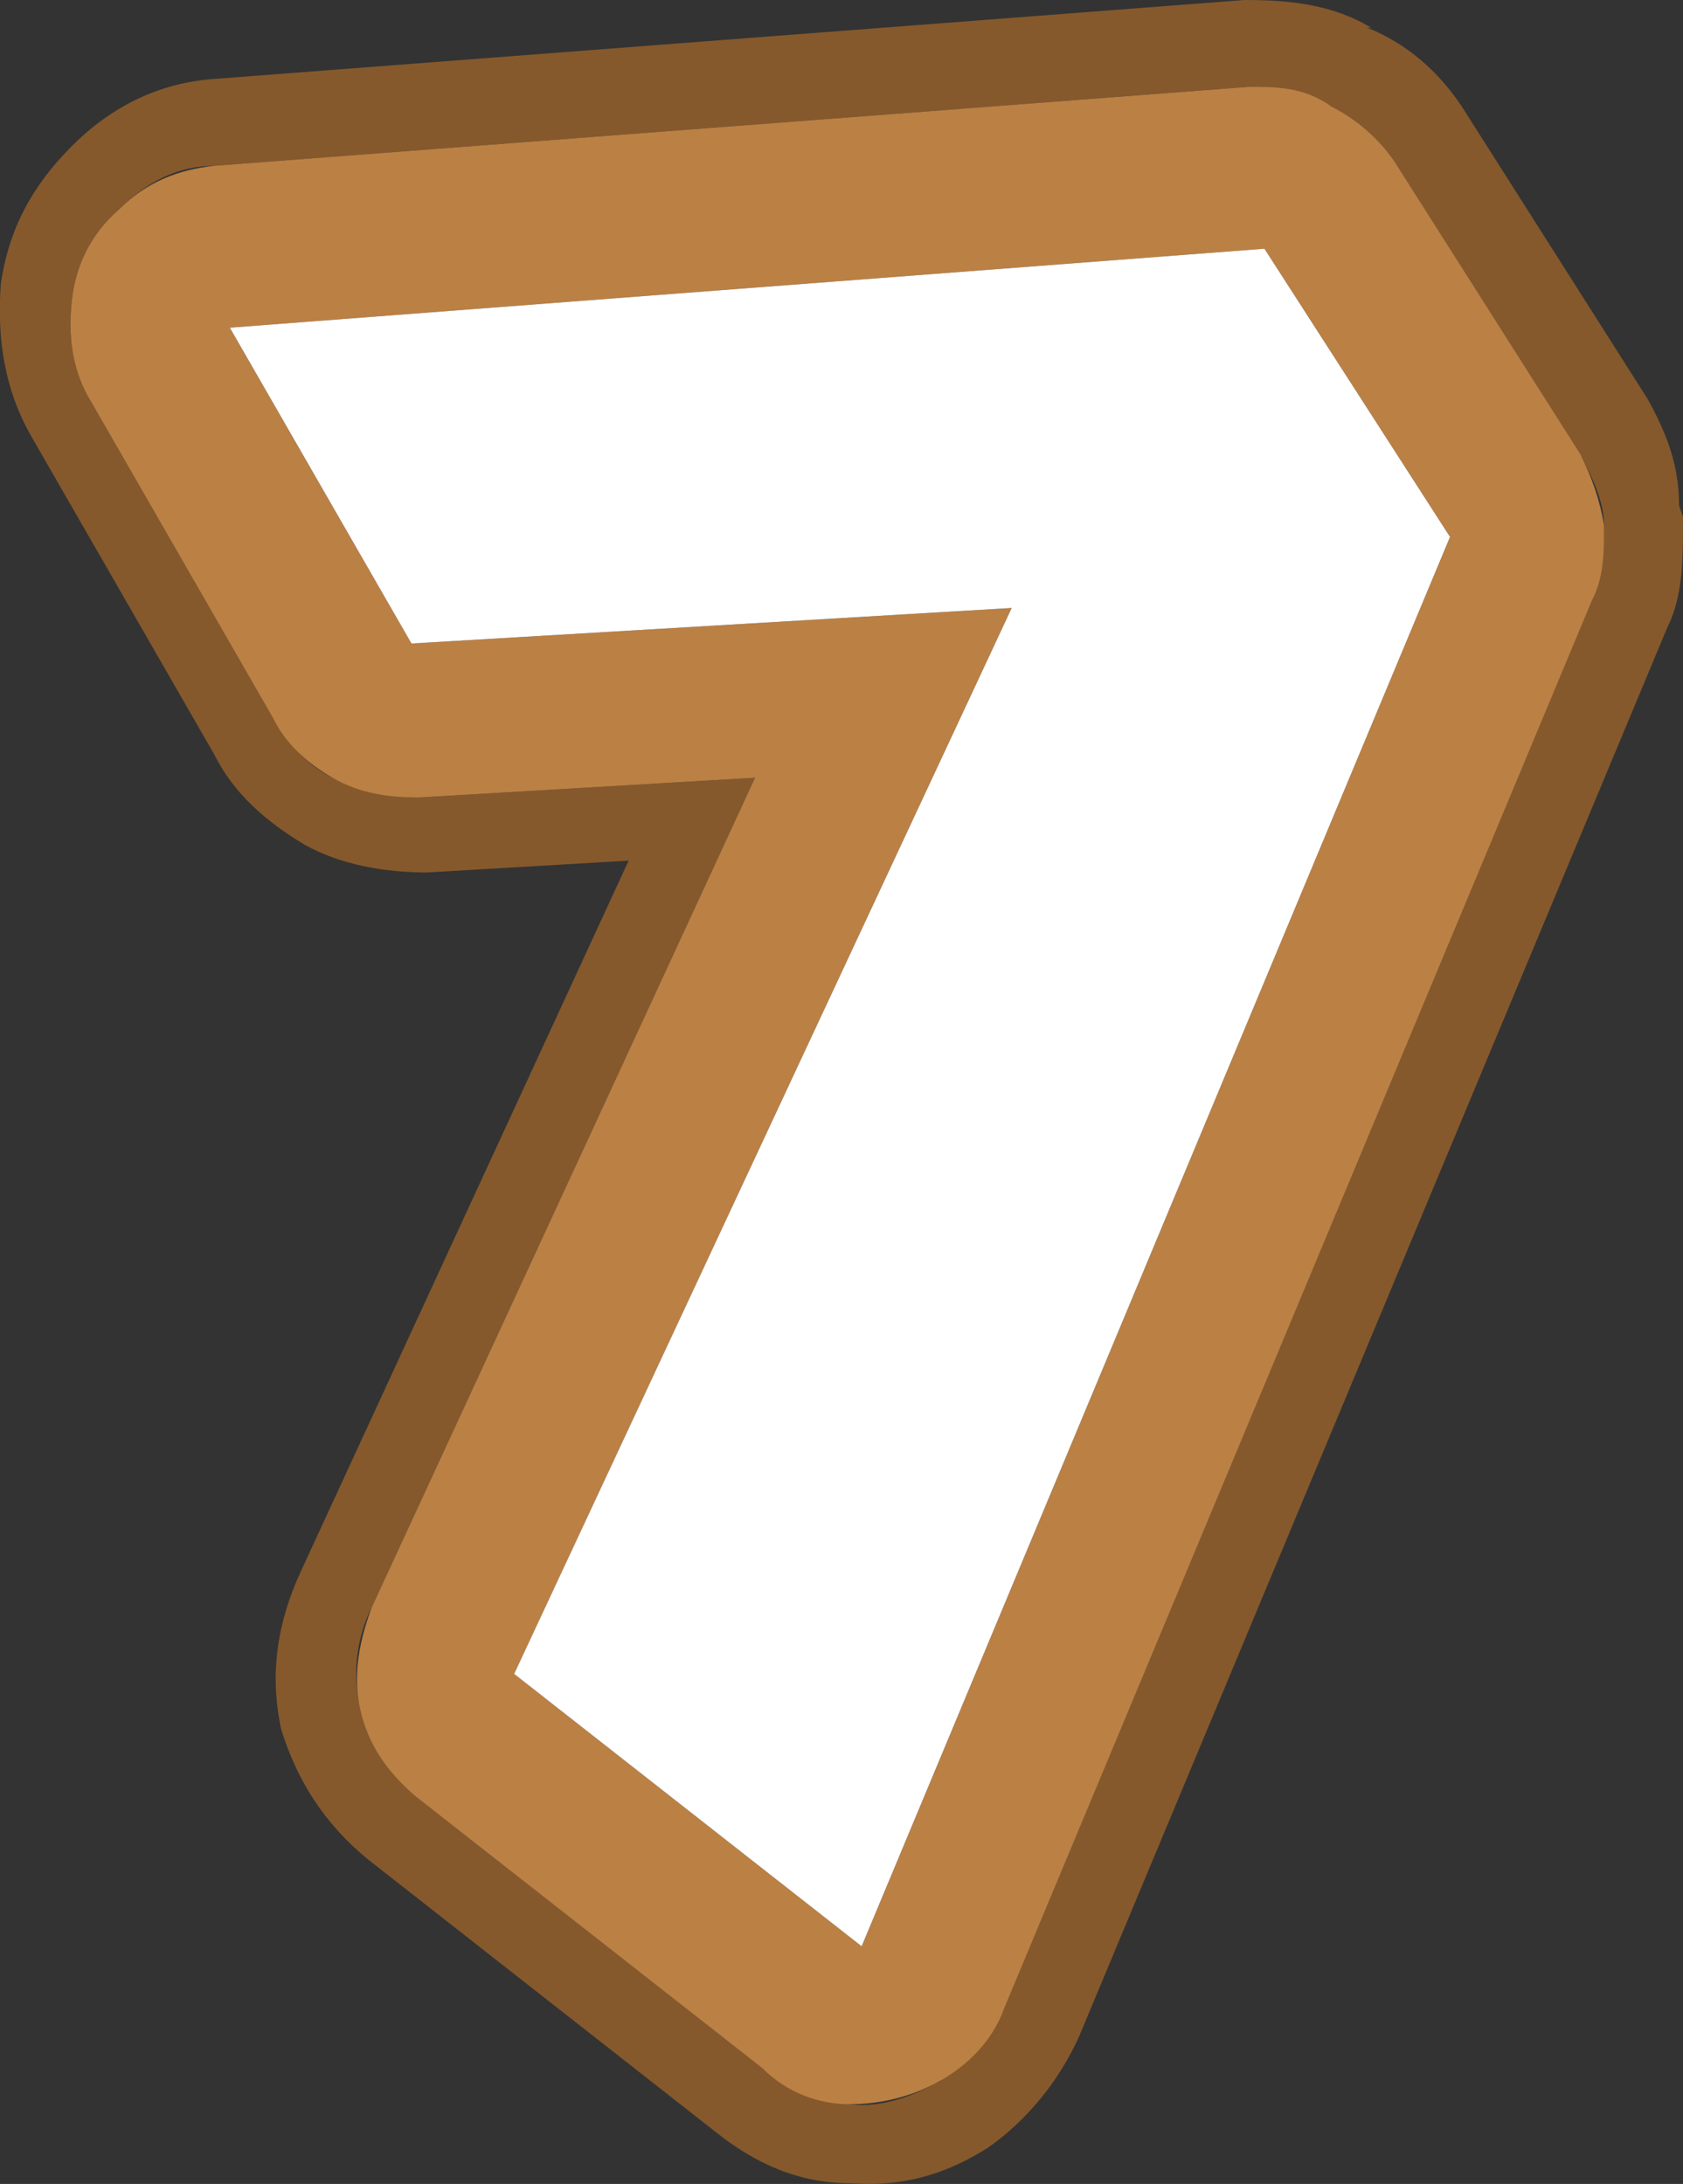<?xml version="1.0" encoding="UTF-8"?><svg id="Calque_2" xmlns="http://www.w3.org/2000/svg" viewBox="0 0 42.62 55.32"><rect x="0" y="0" width="42.62" height="55.32" fill="#333333" stroke="none"/><g id="Calque_1-2"><path d="M40.62,13.3c0-.6-.3-1.2-.6-1.8l-4.7-7.4c-.4-.6-1-1.1-1.6-1.4-.7-.4-1.4-.5-2.1-.5L5.42,4.2c-.9,0-1.7.4-2.4,1.1-.7.6-1.1,1.4-1.2,2.3-.1.9,0,1.8.5,2.6l4.6,8c.4.7.9,1.2,1.5,1.5.7.3,1.4.5,2.2.5l8.5-.5-9.7,21c-.4.8-.5,1.7-.3,2.6.2.9.7,1.6,1.4,2.2l8.8,6.9c.7.5,1.4.8,2.2.9s1.6-.2,2.3-.6c.7-.5,1.2-1.1,1.6-1.8l14.9-35.7c.2-.6.3-1.2.3-1.9M42.62,13.1h0c0,1.1,0,2-.4,2.8h0l-14.9,35.7c-.5,1.1-1.3,2.1-2.3,2.8h0c-1.1.7-2.2,1-3.5.9-1.3,0-2.4-.5-3.4-1.3h0l-8.8-6.9h0c-1.1-.9-1.8-2-2.2-3.3h0c-.3-1.4-.1-2.7.5-4l8.3-18-5.1.3h0c-1.1,0-2.2-.2-3.1-.7h0c-1-.6-1.8-1.3-2.3-2.3h0L.82,11.1C.12,9.9-.08,8.6.02,7.2H.02c.2-1.4.8-2.5,1.8-3.5h0c1-1,2.2-1.6,3.6-1.7L31.52,0c1.1,0,2.2.1,3.2.7h-.1c1,.4,1.8,1.1,2.4,2h0l4.7,7.4h0c.5.9.8,1.7.8,2.7" fill="#85592c"/><path d="M40.62,13.3c0,.7,0,1.3-.3,1.9l-14.9,35.7c-.3.8-.9,1.4-1.6,1.8-.7.4-1.5.6-2.3.6s-1.6-.3-2.2-.9l-8.8-6.9c-.7-.6-1.2-1.3-1.4-2.2-.2-.9,0-1.8.3-2.6l9.7-21-8.5.5c-.8,0-1.5-.1-2.2-.5s-1.2-.9-1.5-1.5L2.32,10.2c-.5-.8-.6-1.7-.5-2.6.1-.9.5-1.7,1.2-2.3.7-.7,1.5-1,2.4-1.1l26.2-2c.7,0,1.4,0,2.1.5.6.3,1.2.8,1.6,1.4l4.7,7.4c.3.6.5,1.2.6,1.8M32.02,6.3l-26.2,2,4.6,8,15.2-.9-12.6,27,8.8,6.9,14.9-35.7-4.7-7.3" fill="#bb8044"/><path d="M32.02,6.3l4.7,7.3-14.9,35.7-8.8-6.9,12.6-27-15.2.9-4.6-8,26.2-2" fill="#fff"/></g></svg>